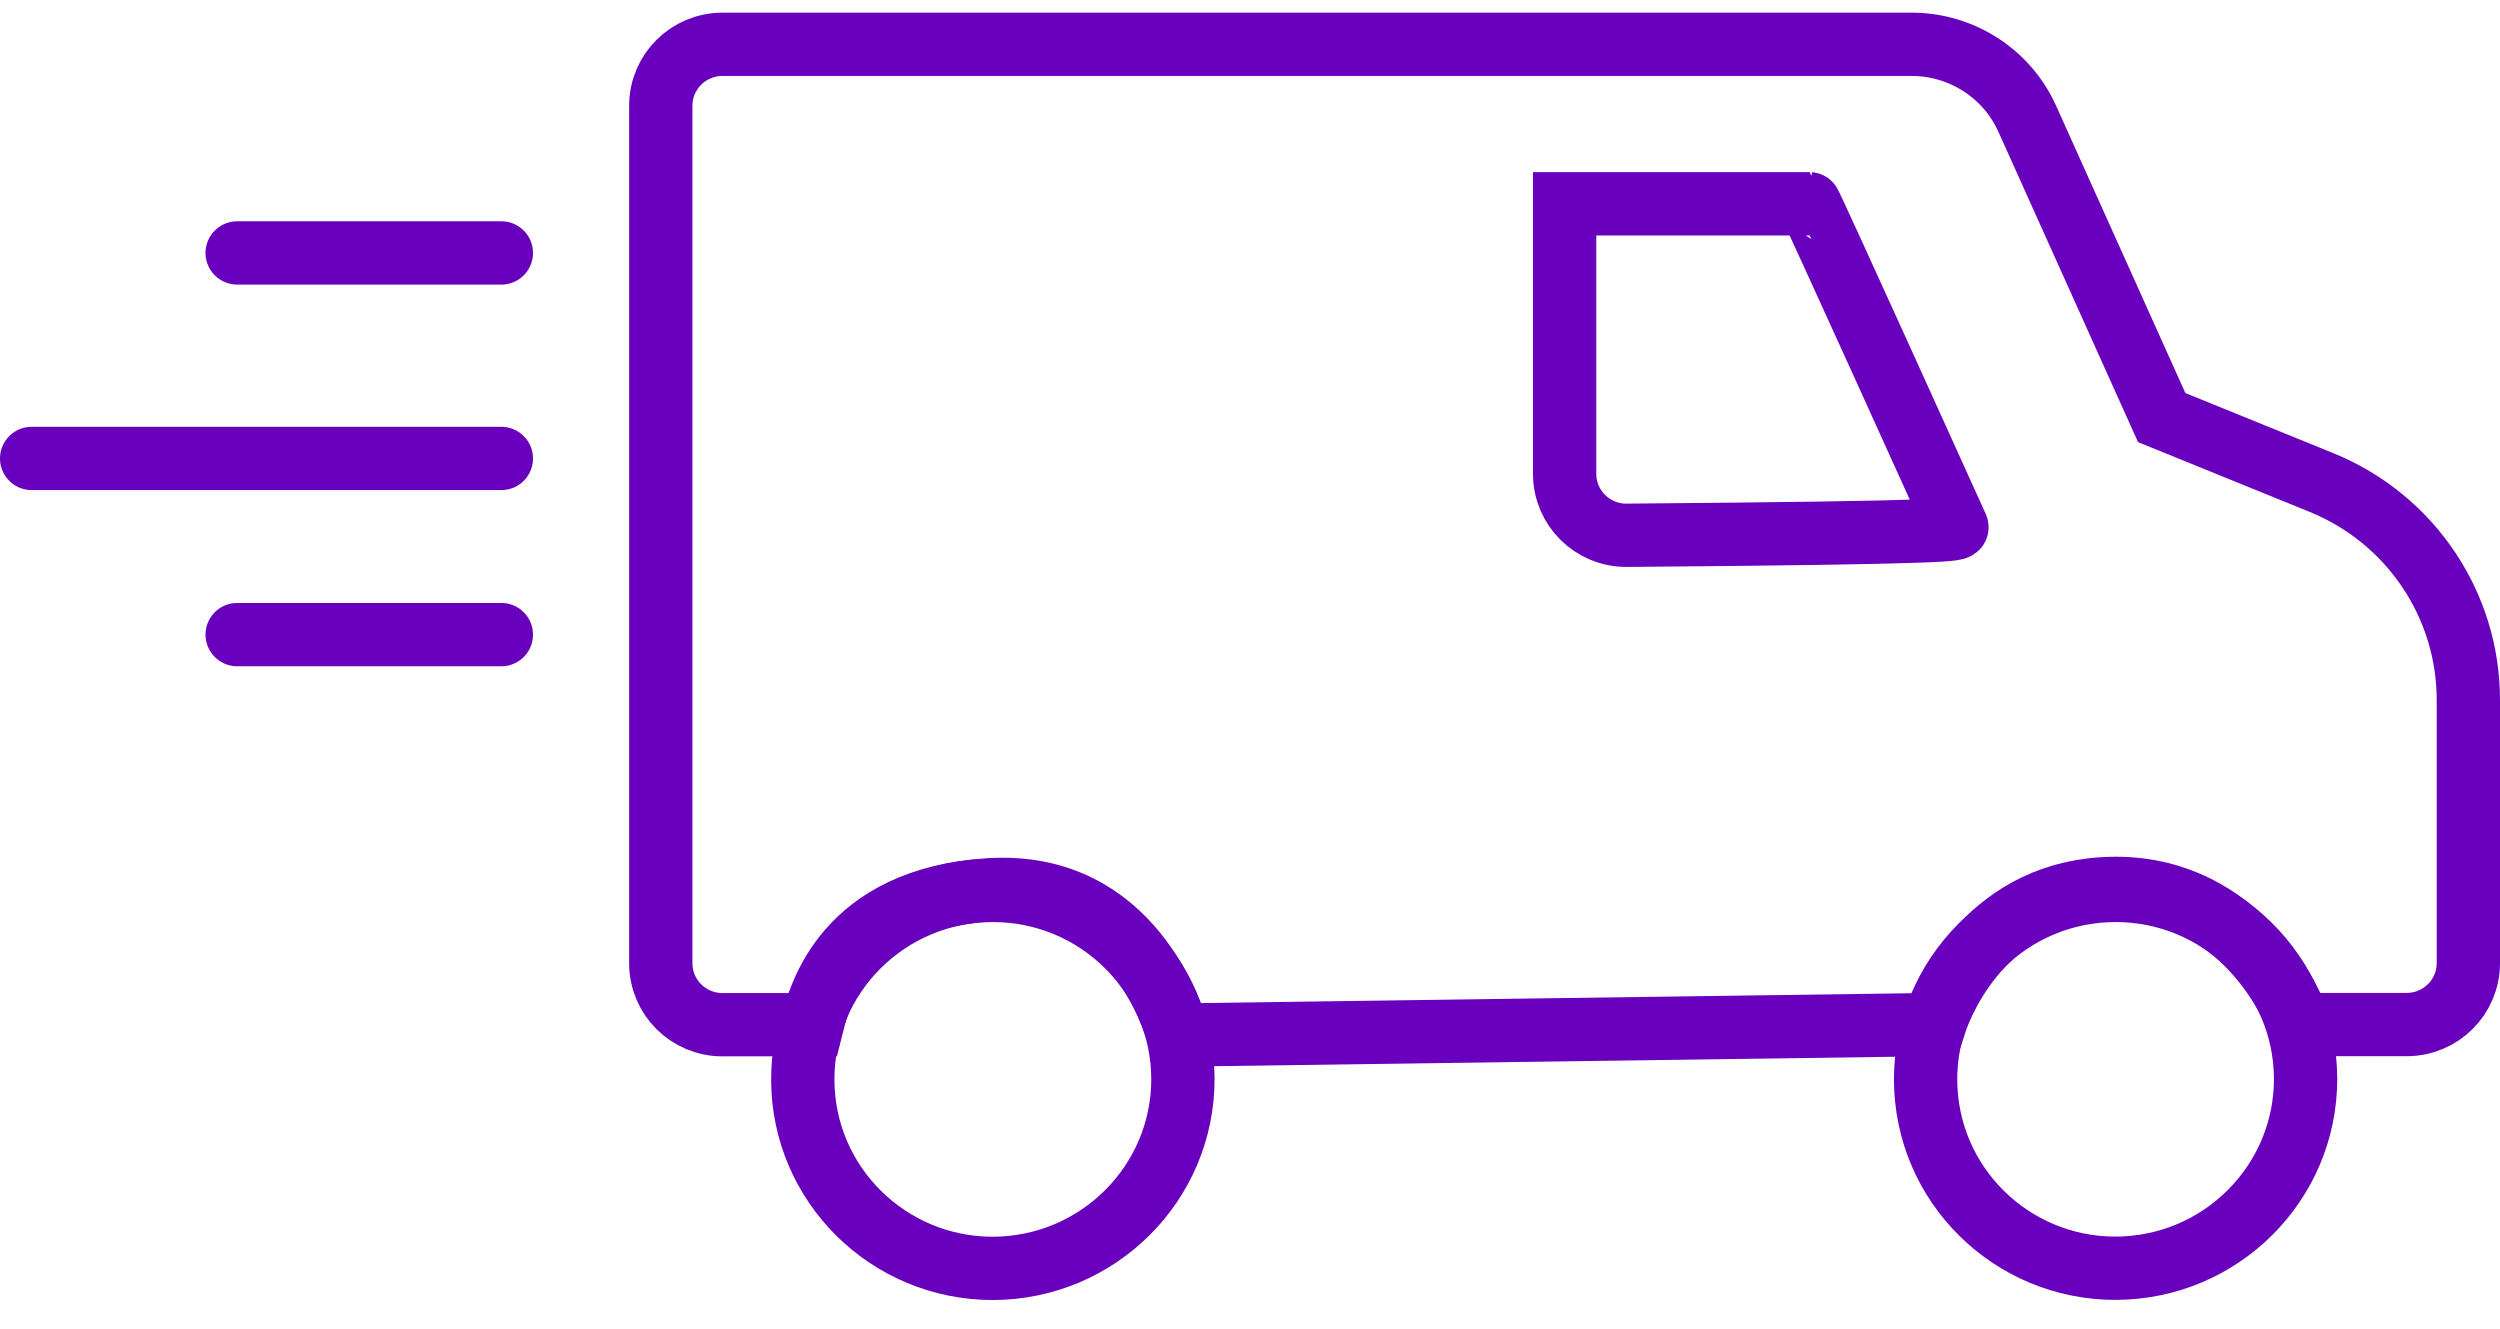 <svg width="79" height="42" viewBox="0 0 79 42" fill="none" xmlns="http://www.w3.org/2000/svg">
<path d="M37.38 34.082C37.365 30.783 34.664 28.123 31.347 28.137C28.029 28.152 25.353 30.838 25.368 34.137C25.383 37.426 28.069 40.081 31.372 40.081C34.699 40.072 37.39 37.386 37.38 34.082Z" stroke="#6800BE" stroke-width="2"/>
<path d="M72.857 34.082C72.842 30.783 70.146 28.123 66.828 28.137C63.51 28.152 60.834 30.833 60.849 34.132C60.864 37.421 63.545 40.077 66.853 40.077C70.175 40.067 72.862 37.386 72.857 34.082Z" stroke="#6800BE" stroke-width="2"/>
<path d="M20.881 26.491V30.442C20.881 31.515 21.756 32.381 22.831 32.381H25.666C25.895 31.466 26.721 28.404 31.257 28.118C35.794 27.831 37.072 32.183 37.236 32.707L61.132 32.376C61.421 31.471 62.903 28.073 66.863 28.073C70.822 28.073 72.493 31.782 72.648 32.376H76.05C77.129 32.376 78 31.506 78 30.437V22.143C78.01 19.116 76.169 16.386 73.349 15.244L68.31 13.196L64.062 3.755C63.42 2.325 61.993 1.405 60.416 1.4H22.831C21.751 1.4 20.881 2.271 20.881 3.339V20.986V26.491ZM20.881 18.73V27.069V18.73ZM20.881 10.966V14.848V10.966ZM51.393 16.915C50.313 16.915 49.443 16.045 49.443 14.977V6.44H57.183C57.218 6.44 61.834 16.643 61.834 16.643C61.879 16.737 61.928 16.831 51.393 16.915Z" stroke="#6800BE" stroke-width="2" stroke-linecap="round"/>
<path d="M7.494 7.993H15.843" stroke="#6800BE" stroke-width="2" stroke-linecap="round"/>
<path d="M7.494 20.054H15.843" stroke="#6800BE" stroke-width="2" stroke-linecap="round"/>
<path d="M1 14.487L15.843 14.487" stroke="#6800BE" stroke-width="2" stroke-linecap="round"/>
</svg>
